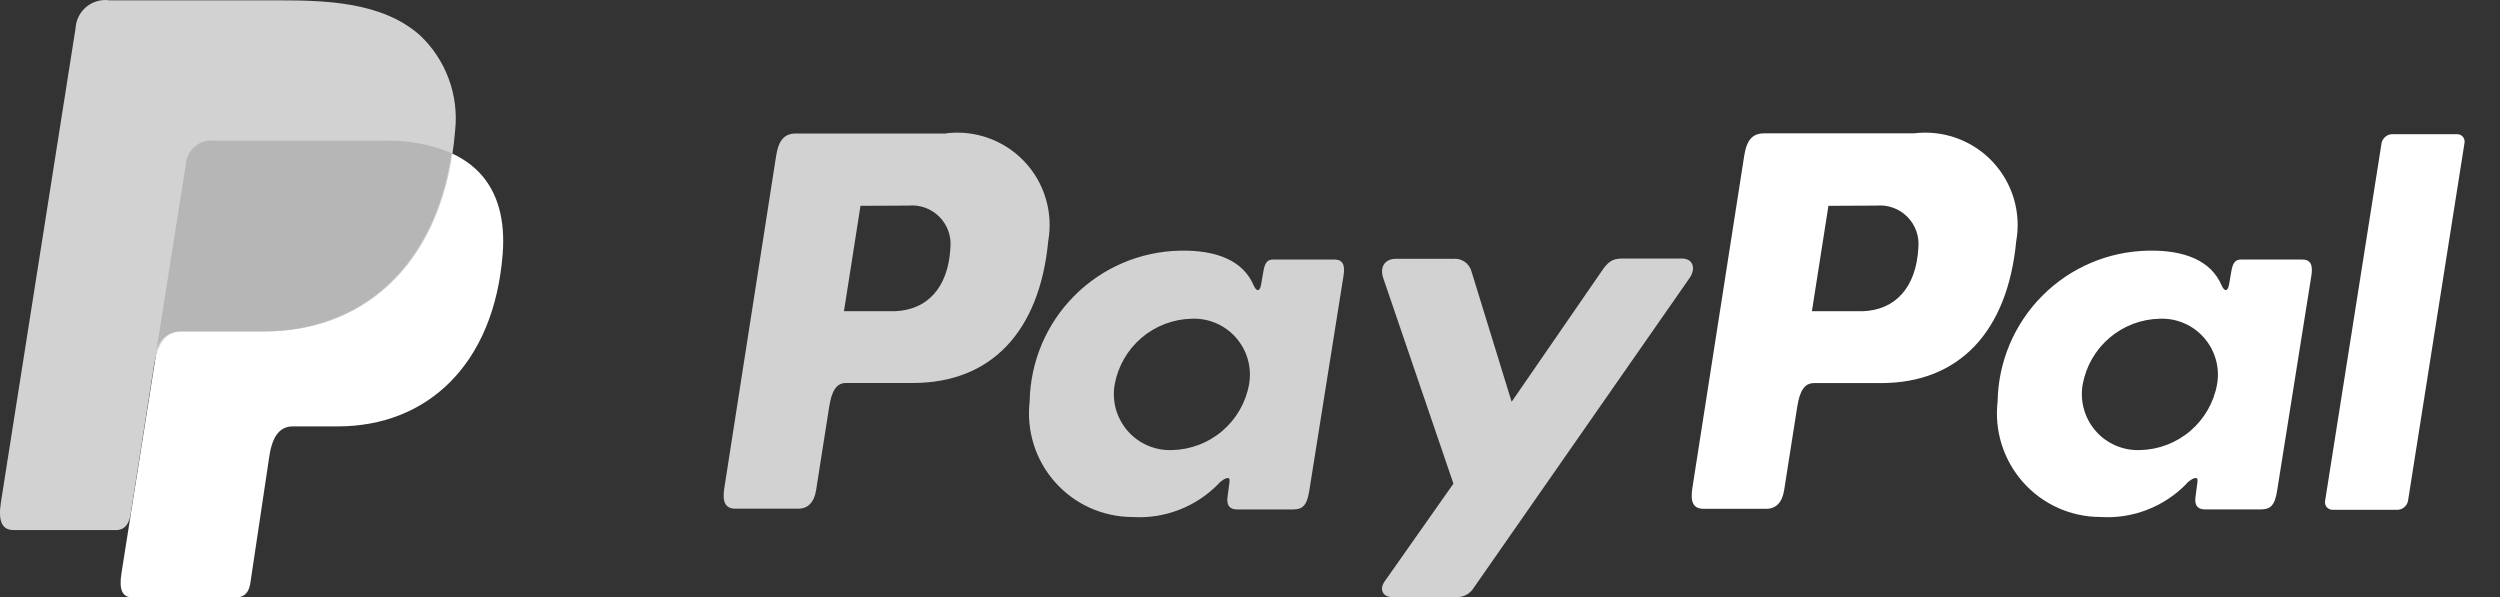 <svg width="67" height="16" viewBox="0 0 67 16" fill="none" xmlns="http://www.w3.org/2000/svg">
<rect x="0" y="0" width="67" height="16" fill="#333333" stroke="none"/>
<path fill-rule="evenodd" clip-rule="evenodd" d="M5.764 3.776H10.277C12.7 3.776 13.612 5.003 13.472 6.805C13.239 9.78 11.44 11.427 9.054 11.427H7.854C7.527 11.427 7.306 11.644 7.218 12.227L6.707 15.641C6.673 15.862 6.557 15.991 6.382 16.008H3.546C3.279 16.008 3.185 15.808 3.255 15.363L4.984 4.42C4.99 4.325 5.014 4.232 5.057 4.147C5.1 4.062 5.16 3.987 5.233 3.927C5.307 3.866 5.392 3.822 5.483 3.796C5.574 3.77 5.67 3.763 5.764 3.776Z" fill="white"/>
<path fill-rule="evenodd" clip-rule="evenodd" d="M25.358 3.573C25.742 3.526 26.131 3.57 26.494 3.701C26.858 3.832 27.186 4.046 27.452 4.327C27.718 4.607 27.914 4.946 28.025 5.316C28.137 5.686 28.16 6.077 28.093 6.458C27.86 8.905 26.549 10.258 24.481 10.264H22.674C22.414 10.264 22.288 10.476 22.221 10.911L21.872 13.133C21.82 13.469 21.647 13.633 21.393 13.633H19.712C19.444 13.633 19.351 13.462 19.412 13.078L20.8 4.178C20.869 3.74 21.033 3.578 21.332 3.578H25.351L25.358 3.573ZM22.62 8.34H23.989C24.845 8.307 25.414 7.714 25.471 6.64C25.486 6.488 25.467 6.336 25.416 6.193C25.365 6.049 25.283 5.919 25.176 5.811C25.069 5.703 24.94 5.62 24.797 5.568C24.654 5.516 24.502 5.496 24.35 5.51L23.061 5.516L22.619 8.335L22.62 8.34ZM32.664 12.951C32.818 12.811 32.974 12.739 32.952 12.911L32.897 13.323C32.869 13.539 32.954 13.653 33.154 13.653H34.651C34.903 13.653 35.025 13.553 35.087 13.163L36.007 7.387C36.054 7.097 35.983 6.955 35.762 6.955H34.119C33.971 6.955 33.899 7.038 33.86 7.264L33.799 7.619C33.768 7.804 33.682 7.837 33.599 7.65C33.321 6.991 32.61 6.695 31.618 6.718C30.556 6.74 29.543 7.173 28.793 7.926C28.043 8.679 27.614 9.693 27.595 10.756C27.55 11.144 27.587 11.539 27.704 11.912C27.821 12.285 28.016 12.63 28.276 12.922C28.536 13.215 28.855 13.45 29.212 13.611C29.569 13.771 29.956 13.855 30.347 13.856C30.776 13.883 31.205 13.817 31.605 13.661C32.006 13.506 32.367 13.265 32.665 12.956L32.664 12.951ZM31.413 12.062C31.189 12.071 30.966 12.03 30.76 11.941C30.553 11.853 30.37 11.719 30.222 11.55C30.075 11.381 29.967 11.182 29.906 10.966C29.846 10.749 29.835 10.523 29.874 10.302C29.963 9.816 30.216 9.375 30.592 9.054C30.968 8.734 31.442 8.553 31.936 8.542C32.16 8.532 32.384 8.573 32.59 8.662C32.796 8.75 32.98 8.884 33.127 9.053C33.275 9.222 33.383 9.422 33.443 9.638C33.503 9.854 33.514 10.081 33.475 10.302C33.387 10.788 33.134 11.228 32.758 11.549C32.382 11.87 31.907 12.051 31.413 12.062ZM38.927 6.936H37.412C37.1 6.936 36.973 7.169 37.072 7.456L38.952 12.962L37.108 15.582C36.953 15.801 37.073 16 37.291 16H38.991C39.09 16.011 39.191 15.994 39.281 15.95C39.37 15.906 39.446 15.837 39.497 15.752L45.28 7.452C45.458 7.197 45.374 6.929 45.08 6.929H43.469C43.193 6.929 43.082 7.038 42.924 7.268L40.512 10.768L39.434 7.268C39.404 7.16 39.335 7.068 39.241 7.007C39.147 6.947 39.035 6.922 38.924 6.939L38.927 6.936Z" fill="#D2D2D2"/>
<path fill-rule="evenodd" clip-rule="evenodd" d="M51.299 3.573C51.683 3.526 52.073 3.57 52.437 3.701C52.801 3.832 53.129 4.046 53.395 4.327C53.661 4.608 53.857 4.947 53.969 5.318C54.08 5.688 54.103 6.08 54.035 6.461C53.802 8.908 52.491 10.261 50.423 10.267H48.617C48.357 10.267 48.231 10.479 48.164 10.914L47.815 13.136C47.763 13.472 47.59 13.636 47.336 13.636H45.655C45.387 13.636 45.294 13.464 45.355 13.081L46.745 4.174C46.814 3.736 46.978 3.574 47.277 3.574H51.301L51.299 3.573ZM48.561 8.34H49.93C50.786 8.307 51.355 7.714 51.412 6.64C51.427 6.488 51.408 6.336 51.357 6.192C51.306 6.049 51.224 5.919 51.117 5.811C51.01 5.703 50.881 5.62 50.738 5.568C50.595 5.516 50.443 5.496 50.291 5.51L49.002 5.516L48.56 8.335L48.561 8.34ZM58.605 12.95C58.759 12.81 58.915 12.739 58.893 12.911L58.838 13.323C58.81 13.539 58.895 13.652 59.095 13.652H60.589C60.841 13.652 60.963 13.553 61.025 13.162L61.945 7.387C61.992 7.097 61.92 6.955 61.7 6.955H60.06C59.912 6.955 59.84 7.038 59.801 7.264L59.74 7.619C59.709 7.804 59.623 7.837 59.54 7.65C59.261 6.991 58.551 6.695 57.559 6.718C56.497 6.74 55.484 7.173 54.734 7.926C53.984 8.679 53.555 9.693 53.536 10.756C53.491 11.144 53.528 11.538 53.645 11.912C53.763 12.285 53.958 12.63 54.217 12.922C54.477 13.215 54.796 13.45 55.153 13.611C55.51 13.771 55.897 13.855 56.288 13.855C56.717 13.883 57.146 13.817 57.547 13.661C57.947 13.506 58.309 13.265 58.606 12.956L58.605 12.95ZM57.355 12.062C57.131 12.071 56.908 12.03 56.702 11.941C56.495 11.853 56.312 11.719 56.164 11.55C56.017 11.381 55.909 11.181 55.849 10.965C55.788 10.749 55.777 10.523 55.816 10.302C55.905 9.816 56.158 9.375 56.534 9.054C56.91 8.734 57.385 8.552 57.878 8.542C58.102 8.532 58.326 8.573 58.532 8.662C58.738 8.75 58.922 8.884 59.069 9.053C59.217 9.222 59.325 9.422 59.385 9.638C59.446 9.854 59.456 10.081 59.417 10.302C59.329 10.788 59.076 11.228 58.7 11.549C58.324 11.87 57.849 12.051 57.355 12.062ZM64.244 13.662H62.523C62.493 13.664 62.463 13.659 62.435 13.648C62.407 13.636 62.382 13.619 62.361 13.596C62.341 13.574 62.326 13.547 62.318 13.518C62.309 13.489 62.307 13.458 62.312 13.428L63.827 3.829C63.842 3.763 63.879 3.705 63.931 3.663C63.983 3.62 64.047 3.597 64.114 3.596H65.838C65.868 3.593 65.899 3.598 65.927 3.61C65.955 3.621 65.98 3.638 66 3.661C66.021 3.683 66.036 3.71 66.044 3.739C66.053 3.768 66.054 3.799 66.049 3.829L64.534 13.428C64.52 13.494 64.484 13.553 64.431 13.596C64.379 13.638 64.315 13.662 64.247 13.664L64.244 13.662Z" fill="white"/>
<path fill-rule="evenodd" clip-rule="evenodd" d="M2.941 0.009H7.459C8.731 0.009 10.241 0.05 11.25 0.941C11.596 1.265 11.861 1.666 12.025 2.111C12.19 2.555 12.249 3.032 12.197 3.504C11.92 6.954 9.856 8.886 7.088 8.886H4.86C4.48 8.886 4.23 9.138 4.123 9.818L3.501 13.779C3.46 14.035 3.35 14.187 3.151 14.205H0.363C0.054 14.205 -0.055 13.972 0.025 13.457L2.025 0.757C2.031 0.645 2.06 0.537 2.111 0.438C2.161 0.338 2.232 0.251 2.318 0.18C2.404 0.11 2.504 0.058 2.612 0.029C2.719 -0.001 2.831 -0.008 2.941 0.009Z" fill="#D2D2D2"/>
<path fill-rule="evenodd" clip-rule="evenodd" d="M4.189 9.414L4.978 4.419C4.983 4.323 5.008 4.229 5.051 4.144C5.094 4.058 5.155 3.982 5.229 3.921C5.302 3.86 5.388 3.815 5.481 3.789C5.573 3.764 5.669 3.757 5.764 3.771H10.277C10.902 3.75 11.524 3.864 12.101 4.103C11.648 7.174 9.661 8.88 7.061 8.88H4.837C4.684 8.879 4.535 8.932 4.417 9.029C4.299 9.127 4.218 9.263 4.189 9.414Z" fill="#B6B6B6"/>
</svg>
